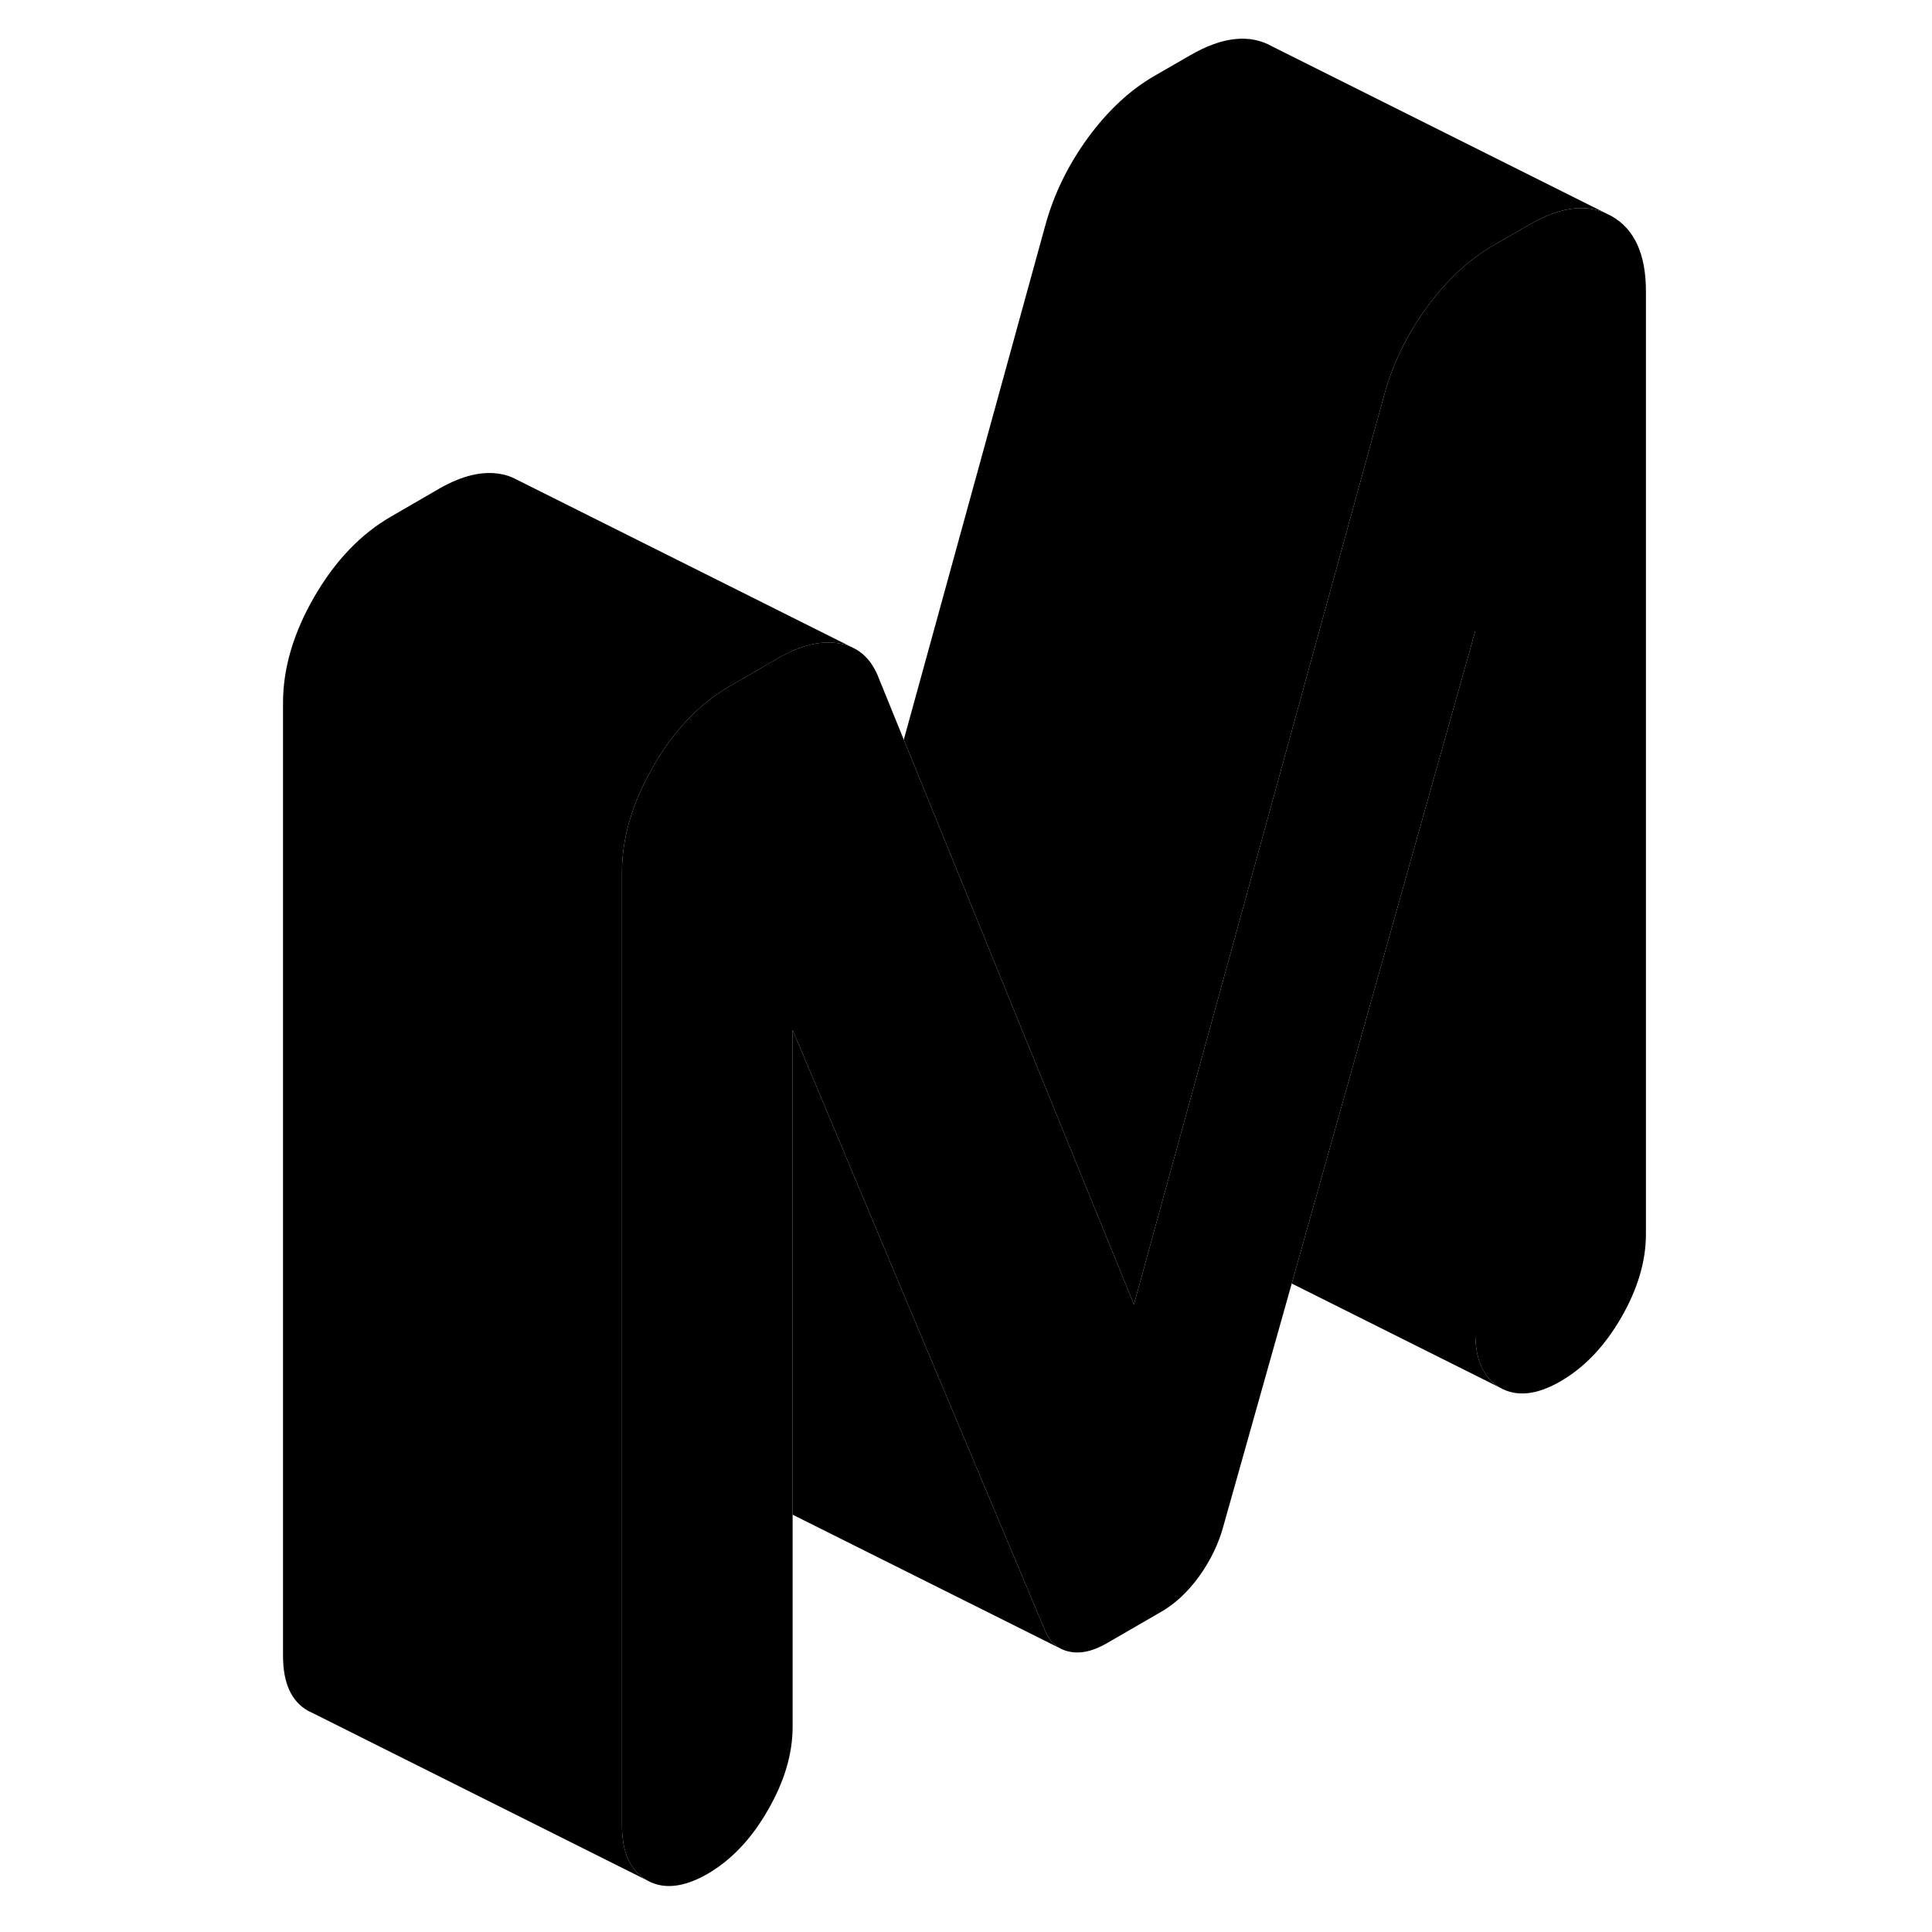 <svg viewBox="0 0 85 114" class="pr-icon-iso-duotone-secondary" xmlns="http://www.w3.org/2000/svg" height="24" width="24" stroke-width="1px" stroke-linecap="round" stroke-linejoin="round">
    <path d="M82.62 17.176V72.826C82.62 74.426 82.13 76.076 81.15 77.766C80.17 79.456 78.98 80.696 77.58 81.506C76.18 82.316 74.99 82.436 74.02 81.886C73.04 81.326 72.55 80.246 72.55 78.636V37.236L61.72 75.736L57.7 90.006C57.42 91.066 56.94 92.056 56.27 92.996C55.6 93.926 54.84 94.636 54 95.116L50.82 96.956C49.98 97.446 49.22 97.606 48.55 97.446C48.4 97.416 48.27 97.366 48.14 97.306L48.08 97.276C47.65 97.056 47.33 96.666 47.12 96.106L38.76 76.226L33.39 63.426L32.27 60.776V101.886C32.27 103.496 31.78 105.136 30.8 106.826C29.83 108.516 28.64 109.766 27.24 110.576C25.84 111.376 24.65 111.506 23.67 110.946C22.69 110.386 22.2 109.306 22.2 107.706V51.476C22.2 49.586 22.72 47.686 23.76 45.746C23.85 45.566 23.95 45.386 24.05 45.206C25.28 43.086 26.79 41.506 28.58 40.476L31.43 38.826C32.78 38.056 33.99 37.766 35.08 37.976C35.35 38.026 35.61 38.106 35.84 38.226L35.92 38.266C36.58 38.616 37.07 39.226 37.39 40.106L38.83 43.646L44.21 56.856L52.41 76.976L53.84 71.766L62.62 39.866L67.18 23.296C67.68 21.466 68.52 19.746 69.69 18.136C70.87 16.526 72.18 15.306 73.64 14.466L75.74 13.256C77.45 12.266 78.92 12.026 80.18 12.546L80.6 12.756C81.94 13.516 82.62 14.996 82.62 17.176Z" class="pr-icon-iso-duotone-primary-stroke" stroke-linejoin="round"/>
    <path d="M35.84 38.227C35.61 38.106 35.35 38.026 35.08 37.977C33.99 37.767 32.78 38.056 31.43 38.827L28.58 40.477C26.79 41.507 25.28 43.087 24.05 45.206C23.95 45.386 23.85 45.566 23.76 45.746C22.72 47.687 22.2 49.587 22.2 51.477V107.706C22.2 109.306 22.69 110.386 23.67 110.946L3.98 101.096L3.67 100.946C2.69 100.386 2.2 99.306 2.2 97.707V41.477C2.2 39.416 2.82 37.337 4.05 35.206C5.28 33.087 6.79 31.506 8.58 30.477L11.43 28.826C12.78 28.056 13.99 27.767 15.08 27.977C15.36 28.026 15.62 28.116 15.86 28.236L35.84 38.227Z" class="pr-icon-iso-duotone-primary-stroke" stroke-linejoin="round"/>
    <path d="M80.18 12.546C78.92 12.026 77.45 12.266 75.74 13.256L73.64 14.466C72.18 15.306 70.87 16.526 69.69 18.136C68.52 19.746 67.68 21.466 67.18 23.296L62.62 39.866L53.84 71.766L52.41 76.976L44.21 56.856L38.83 43.646L47.18 13.296C47.68 11.466 48.52 9.746 49.69 8.136C50.87 6.526 52.18 5.306 53.64 4.466L55.74 3.256C57.64 2.156 59.26 1.986 60.6 2.756L80.18 12.546Z" class="pr-icon-iso-duotone-primary-stroke" stroke-linejoin="round"/>
    <path d="M74.02 81.886L61.72 75.736L72.55 37.236V78.636C72.55 80.246 73.04 81.326 74.02 81.886Z" class="pr-icon-iso-duotone-primary-stroke" stroke-linejoin="round"/>
    <path d="M48.08 97.276L32.27 89.376V60.776L33.39 63.426L38.76 76.226L47.12 96.106C47.33 96.666 47.65 97.056 48.08 97.276Z" class="pr-icon-iso-duotone-primary-stroke" stroke-linejoin="round"/>
</svg>